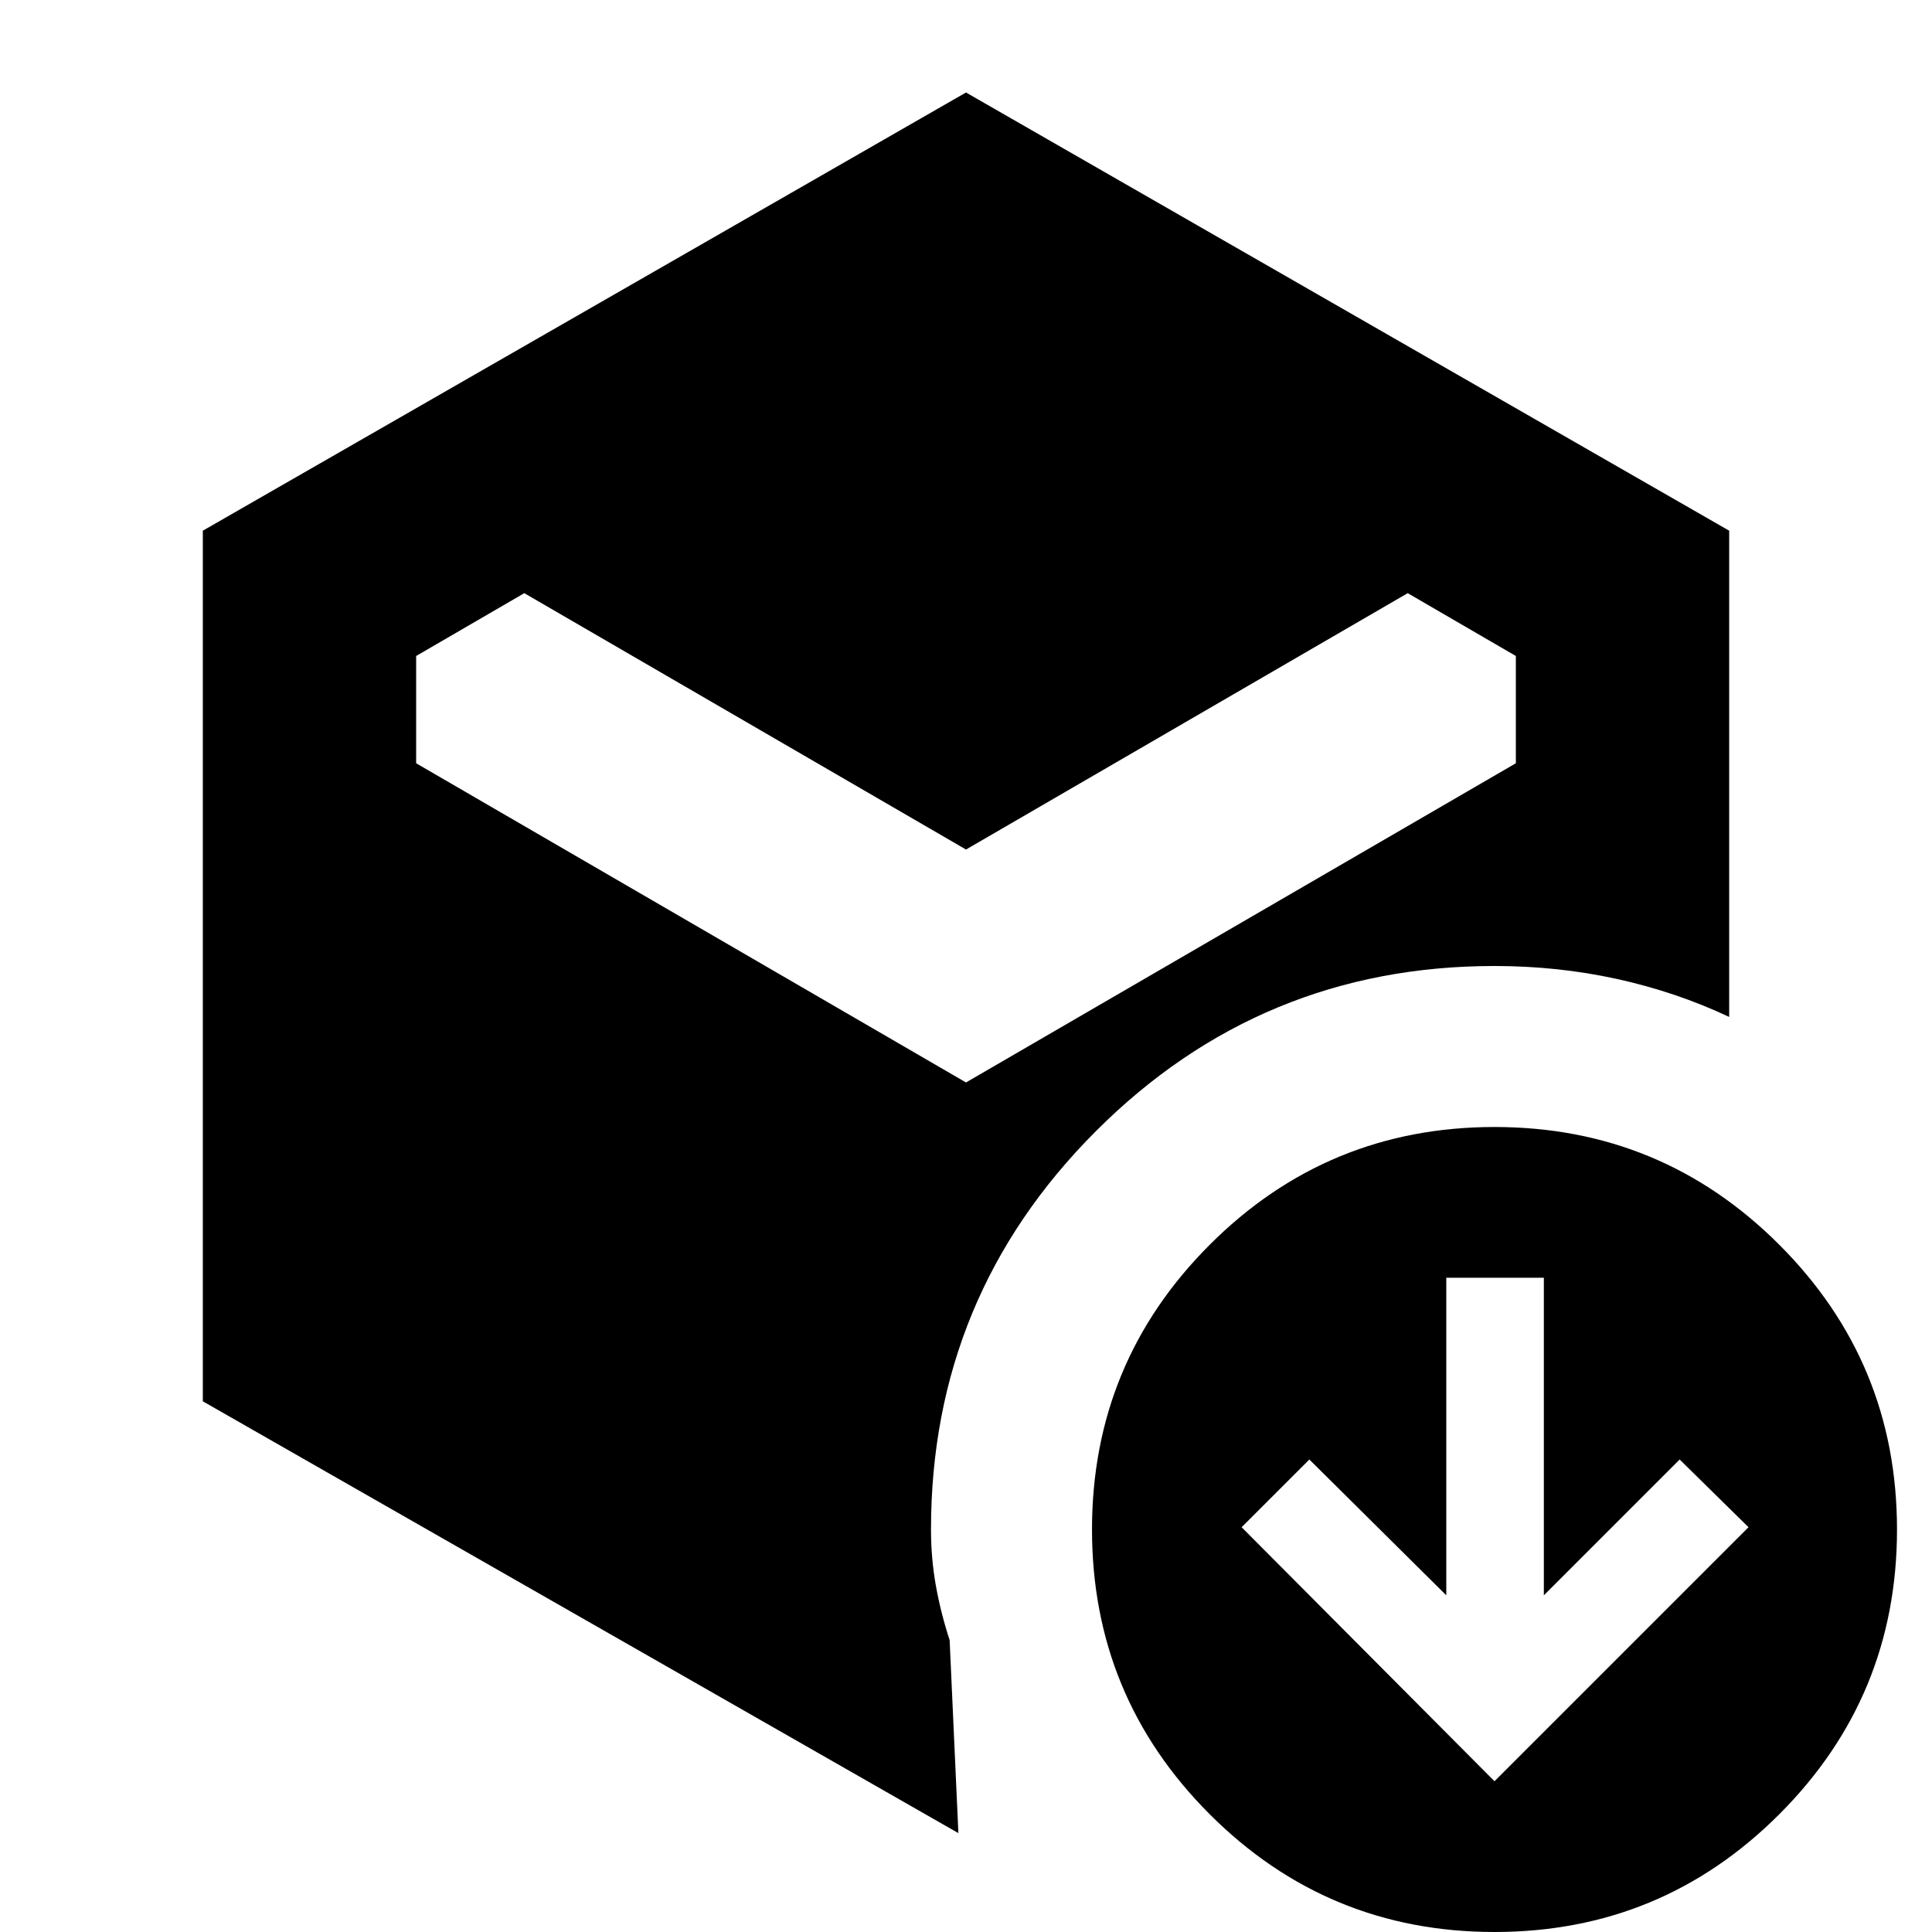<svg xmlns="http://www.w3.org/2000/svg" height="24" viewBox="0 -960 960 960" width="24"><path d="m742.61-74.91 126.22-126.22-34.22-33.65-67.48 67.48v-157.79h-48.48v157.79l-68.04-67.48-33.65 33.65L742.61-74.91ZM480-537.87 260.52-665.26l-53.74 31.22v53.3L480-422.13l273.22-158.61v-53.3l-53.74-31.22L480-537.87ZM100.78-263.7v-432.6L480-914.04 859.22-696.3v241.6q-26.44-12.43-55.81-18.87-29.37-6.43-60.8-6.43-116 0-198 82t-82 198q0 14.56 2.46 28.13 2.45 13.56 6.8 26.82l4.35 95.92L100.78-263.7ZM742.61 0q-83 0-141.5-58.5T542.61-200q0-83 58.5-141.5t141.5-58.5q83 0 141.5 58.5t58.5 141.5q0 83-58.5 141.5T742.61 0Z"/></svg>